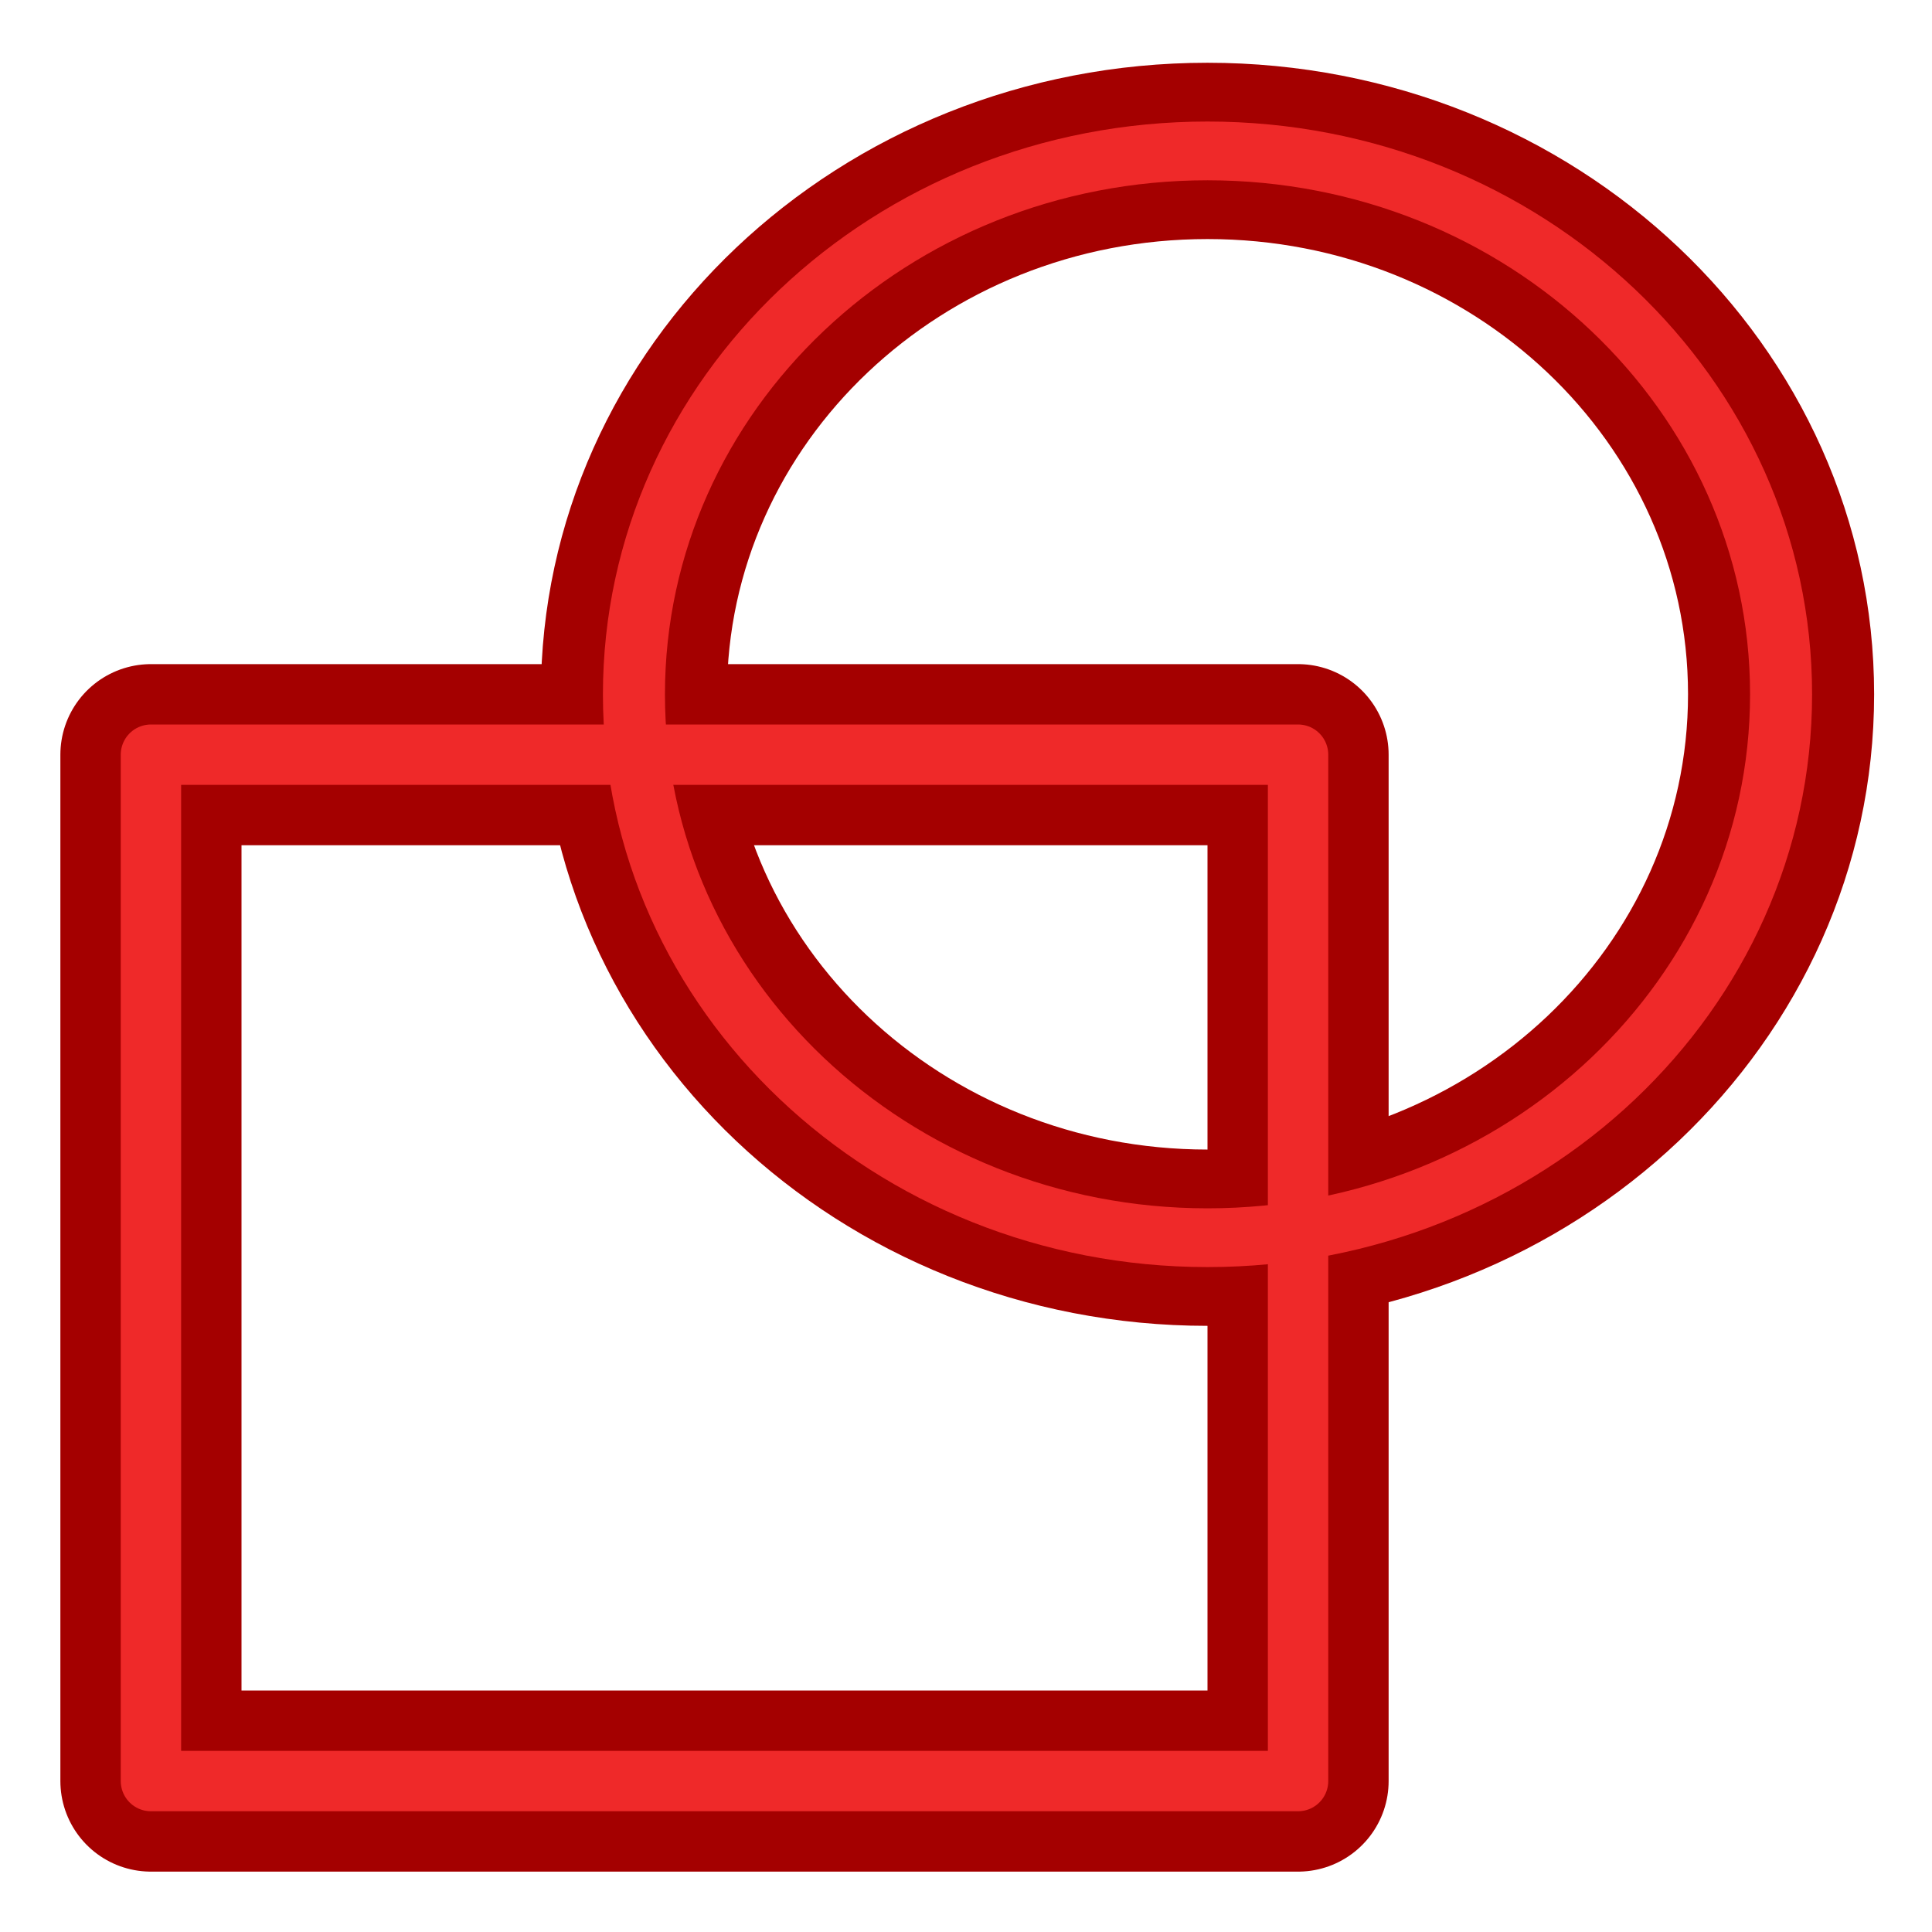 <svg xmlns="http://www.w3.org/2000/svg" width="64" height="64"><defs><linearGradient id="b"><stop offset="0"/><stop offset="1" stop-opacity="0"/></linearGradient><linearGradient id="a"><stop offset="0" stop-color="#0019a3"/><stop offset="1" stop-color="#0069ff"/></linearGradient><linearGradient id="c"><stop offset="0" stop-color="#c00"/><stop offset="1" stop-color="#ef2929"/></linearGradient></defs><g color="#000" fill="none" stroke-linecap="round" stroke-linejoin="round"><path style="marker:none" stroke="#a40000" stroke-width="6" overflow="visible" d="M5 25h38v34H5z"/><path style="marker:none" d="M48.364 33.273c0 10.041-8.14 18.182-18.182 18.182C20.14 51.455 12 43.315 12 33.273 12 23.23 20.14 15.09 30.182 15.09c10.041 0 18.182 8.14 18.182 18.182z" transform="matrix(1.045 0 0 .99 8.46 -9.94)" stroke="#a40000" stroke-width="5.899" overflow="visible"/><path style="marker:none" stroke="#ef2929" stroke-width="2" overflow="visible" d="M5 25h38v34H5z"/><path style="marker:none" d="M48.364 33.273c0 10.041-8.14 18.182-18.182 18.182C20.14 51.455 12 43.315 12 33.273 12 23.23 20.14 15.09 30.182 15.09c10.041 0 18.182 8.14 18.182 18.182z" transform="matrix(1.045 0 0 .99 8.46 -9.94)" stroke="#ef2929" stroke-width="1.966" overflow="visible"/></g></svg>